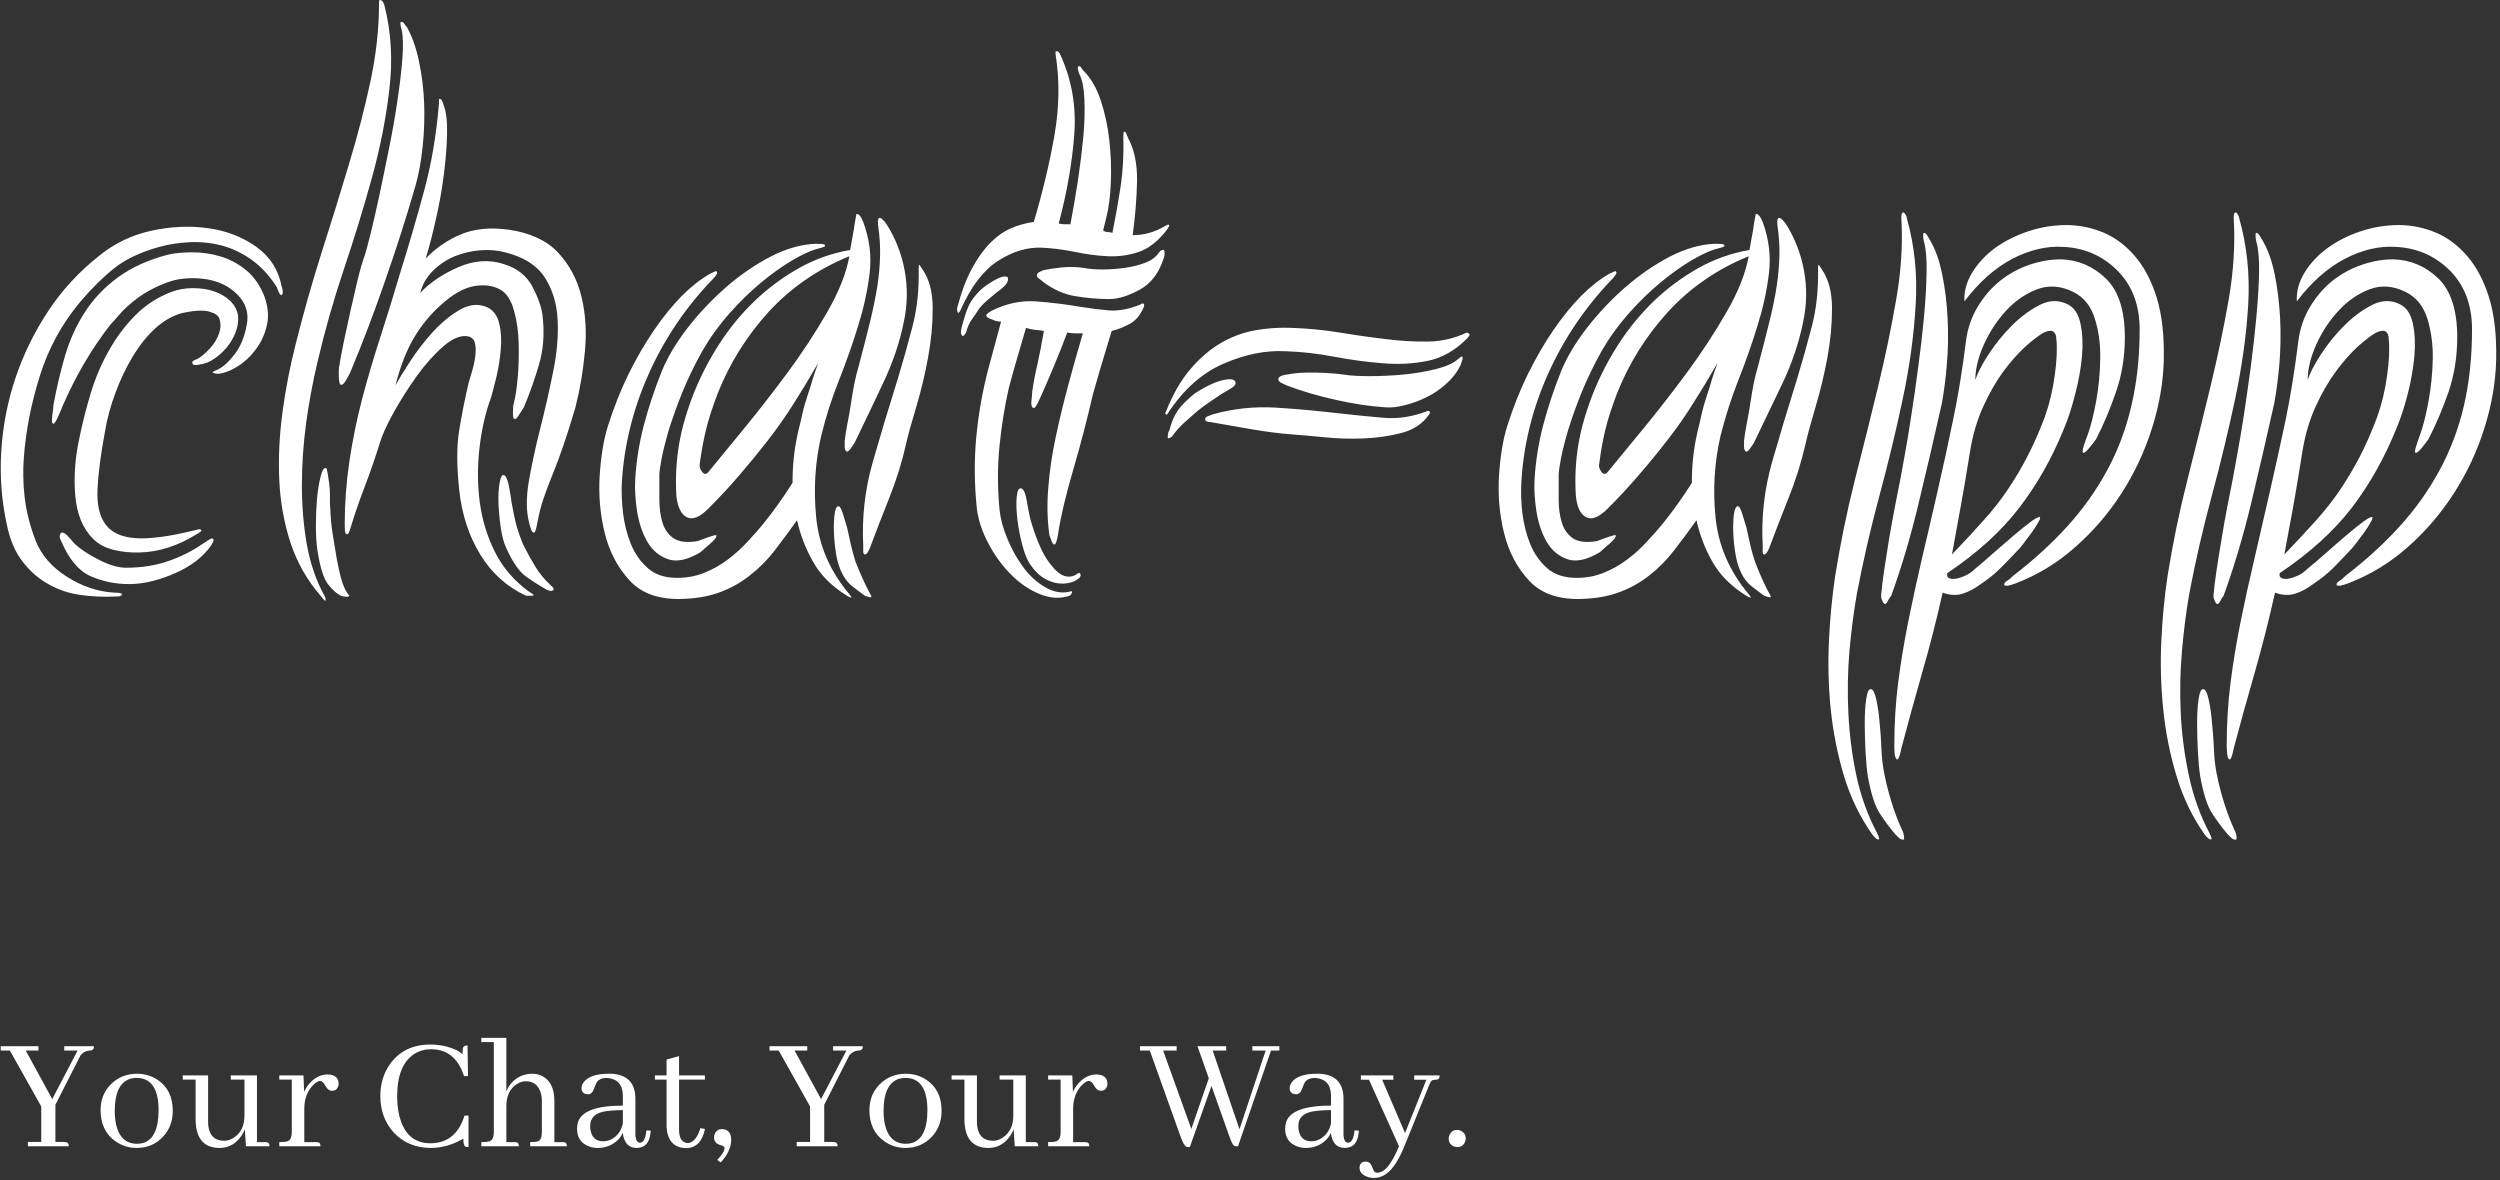 <svg xmlns="http://www.w3.org/2000/svg" version="1.1" xmlns:xlink="http://www.w3.org/1999/xlink" xmlns:svgjs="http://svgjs.dev/svgjs" width="2000" height="944" viewBox="0 0 2000 944"><rect x="0" y="0" width="2000" height="944" fill="#333333" stroke="none"/><g transform="matrix(1,0,0,1,-1.212,-0.817)"><svg viewBox="0 0 396 187" data-background-color="#ffffff" preserveAspectRatio="xMidYMid meet" height="944" width="2000" xmlns="http://www.w3.org/2000/svg" xmlns:xlink="http://www.w3.org/1999/xlink"><g id="tight-bounds" transform="matrix(1,0,0,1,0.24,0.162)"><svg viewBox="0 0 395.52 186.676" height="186.676" width="395.52"><g><svg viewBox="0 0 395.52 186.676" height="186.676" width="395.52"><g><svg viewBox="0 0 395.52 186.676" height="186.676" width="395.52"><g id="textblocktransform"><svg viewBox="0 0 395.52 186.676" height="186.676" width="395.52" id="textblock"><g><svg viewBox="0 0 395.52 133.067" height="133.067" width="395.52"><g transform="matrix(1,0,0,1,0,0)"><svg width="395.52" viewBox="0.715 -38.25 160.219 53.91" height="133.067" data-palette-color="#fffefe"><g class="wordmark-text-0" data-fill-palette-color="primary" id="text-0"><path d="M7.4-10.5L7.4-10.5Q7.6-11.75 8.08-13.03 8.55-14.3 9.2-15.38 9.85-16.45 10.65-17.18 11.45-17.9 12.35-18.15L12.35-18.15Q13.5-18.4 14.08-18.25 14.65-18.1 14.75-17.8L14.75-17.8Q14.9-17.35 14.75-16.9 14.6-16.45 14.33-16.1 14.05-15.75 13.73-15.48 13.4-15.2 13.2-15.15L13.2-15.15Q12.95-15.05 13.03-14.9 13.1-14.75 13.5-14.85L13.5-14.85Q13.95-14.9 14.4-15.2 14.85-15.5 15.23-15.95 15.6-16.4 15.8-16.93 16-17.45 15.95-18L15.95-18Q15.85-18.55 15.43-18.95 15-19.35 14.4-19.55 13.8-19.75 13.05-19.75 12.3-19.75 11.65-19.5L11.65-19.5Q10.35-19 9.38-18.03 8.4-17.05 7.68-15.78 6.95-14.5 6.5-13.03 6.05-11.55 5.75-10.05L5.75-10.05Q5.35-8.2 5.5-6.43 5.65-4.65 6.65-3.65L6.65-3.65Q7.15-3.15 7.95-2.95 8.75-2.75 9.65-2.78 10.55-2.8 11.48-3.1 12.4-3.4 13.2-3.9L13.2-3.9Q13.4-4 13.53-4.1 13.65-4.2 13.55-4.25L13.55-4.25Q13.5-4.3 13.15-4.2L13.15-4.2Q10.7-3.6 9.35-3.7 8-3.8 7.43-4.6 6.85-5.4 6.93-6.88 7-8.35 7.4-10.5ZM8-0.2L8-0.2Q6.4-0.3 4.95-1.23 3.5-2.15 2.95-3.55L2.95-3.55Q2.4-5 2.25-6.33 2.1-7.65 2.2-8.9L2.2-8.9Q2.4-11.5 3.23-14.13 4.05-16.75 5.8-18.85L5.8-18.85Q6.9-20.15 8-21.03 9.1-21.9 10.9-22.4L10.9-22.4Q11.8-22.65 12.85-22.7 13.9-22.75 14.93-22.48 15.95-22.2 16.85-21.55 17.75-20.9 18.45-19.8L18.45-19.8Q18.6-19.3 18.75-19.3L18.75-19.3Q18.9-19.45 18.75-19.85L18.75-19.85Q18.45-21.45 17.13-22.4 15.8-23.35 14.03-23.6 12.25-23.85 10.35-23.43 8.45-23 7-21.8L7-21.8Q5.05-20.25 3.73-18.23 2.4-16.2 1.65-13.95 0.9-11.7 0.75-9.3 0.6-6.9 1.1-4.6L1.1-4.6Q1.4-3.1 2.13-2.18 2.85-1.25 3.8-0.73 4.75-0.2 5.85-0.05 6.95 0.1 8.05 0.05L8.05 0.05Q8.35 0.05 8.43 0 8.5-0.05 8.5-0.1L8.5-0.1Q8.5-0.2 8-0.2ZM4.1-12.25L4.1-12.25Q4.1-12.2 4.08-12 4.05-11.8 4.03-11.6 4-11.4 4-11.23 4-11.05 4.1-11.05L4.1-11.05Q4.2-11.05 4.42-11.55 4.65-12.05 4.65-12.1L4.65-12.1Q5.95-15.1 7.75-17.4L7.75-17.4Q7.9-17.55 8.35-18.07 8.8-18.6 9.55-19.15 10.3-19.7 11.35-20.1 12.4-20.5 13.7-20.35L13.7-20.35Q15.05-20.2 15.9-19.35 16.75-18.5 16.5-17.35L16.5-17.35Q16.3-16.25 15.73-15.5 15.15-14.75 14.6-14.5L14.6-14.5Q14.2-14.35 14.38-14.3 14.55-14.25 14.65-14.25L14.65-14.25Q15.25-14.3 15.93-14.73 16.6-15.15 17.1-15.83 17.6-16.5 17.8-17.35 18-18.2 17.65-19.2L17.65-19.2Q17.25-20.25 16.5-20.88 15.75-21.5 14.85-21.78 13.95-22.05 13.03-22.05 12.1-22.05 11.45-21.9L11.45-21.9Q9.55-21.4 8.25-20.45 6.95-19.5 6.13-18.23 5.3-16.95 4.85-15.43 4.4-13.9 4.1-12.25ZM14.2-3.2L14.2-3.2Q14.4-3.5 14.38-3.6 14.35-3.7 14.25-3.68 14.15-3.65 13.98-3.53 13.8-3.4 13.7-3.35L13.7-3.35Q12.7-2.65 11.48-2.23 10.25-1.8 8.75-1.8L8.75-1.8Q8-1.8 6.98-2.33 5.95-2.85 5.4-3.4L5.4-3.4Q5.2-3.65 4.98-3.88 4.75-4.1 4.6-4.05L4.6-4.05Q4.4-3.85 4.6-3.5L4.6-3.5Q5.35-1.75 6.5-1.25 7.65-0.75 8.95-0.75L8.95-0.75Q9.7-0.75 10.48-0.95 11.25-1.15 11.98-1.48 12.7-1.8 13.28-2.25 13.85-2.7 14.2-3.2ZM27.35-26.35L27.35-26.35Q26.5-23.4 25.42-20.3 24.35-17.2 23.2-14.45L23.2-14.45Q23.15-14.3 22.92-13.9 22.7-13.5 22.55-13.55L22.55-13.55Q22.45-13.55 22.42-14.03 22.4-14.5 22.45-14.75L22.45-14.75Q22.55-15.4 22.75-16.35 22.95-17.3 23.17-18.3 23.4-19.3 23.62-20.25 23.85-21.2 24.1-21.9L24.1-21.9Q24.2-22.2 24.45-23.2 24.7-24.2 25-25.6 25.3-27 25.62-28.6 25.95-30.2 26.17-31.7 26.4-33.2 26.5-34.45 26.6-35.7 26.45-36.35L26.45-36.35Q26.3-36.85 26.45-36.85L26.45-36.85Q26.55-36.85 26.62-36.73 26.7-36.6 26.8-36.5L26.8-36.5Q27.3-35.6 27.57-34.3 27.85-33 27.9-31.6 27.95-30.2 27.8-28.8 27.65-27.4 27.35-26.35ZM25.35-37.9L25.35-37.9Q26-35.35 25.67-32.55 25.35-29.75 24.55-26.85 23.75-23.95 22.75-20.98 21.75-18 21.05-15L21.05-15Q20.6-13.1 20.32-11.08 20.05-9.05 20.05-7.08 20.05-5.1 20.37-3.28 20.7-1.45 21.5 0L21.5 0Q21.6 0.2 21.57 0.3 21.55 0.4 21.25 0L21.25 0Q19.95-1.5 19.32-3.4 18.7-5.3 18.6-7.4 18.5-9.5 18.8-11.75 19.1-14 19.65-16.15L19.65-16.15Q20.4-19.15 21.32-22.05 22.25-24.95 23.07-27.7 23.9-30.45 24.45-33.02 25-35.6 25-38L25-38Q25-38.25 25.05-38.25L25.05-38.25Q25.25-38.25 25.35-37.9ZM34.45 0L34.45 0Q32.6-0.85 31.5-2.65 30.4-4.45 30.15-6.8L30.15-6.8Q29.9-9.1 30.15-10.63 30.4-12.15 30.75-13.65L30.75-13.65Q30.8-13.85 30.95-14.33 31.1-14.8 31.17-15.3 31.25-15.8 31.17-16.18 31.1-16.55 30.75-16.65L30.75-16.65Q30.05-16.8 29.15-16.03 28.25-15.25 27.42-14.1 26.6-12.95 25.92-11.73 25.25-10.5 25.05-9.8L25.05-9.8Q24.6-8.35 24.1-7.05 23.6-5.75 23.2-4.45L23.2-4.45Q23.05-3.9 22.95-3.95L22.95-3.95Q22.85-3.95 22.82-4.15 22.8-4.35 22.8-4.6L22.8-4.6Q22.8-6.6 23.1-8.63 23.4-10.65 23.92-12.65 24.45-14.65 25.1-16.65 25.75-18.65 26.35-20.7L26.35-20.7Q27.15-23.25 27.87-25.9 28.6-28.55 28.85-31.6L28.85-31.6Q28.85-31.85 28.85-31.88 28.85-31.9 28.9-31.9L28.9-31.9Q29.05-31.9 29.15-31.5L29.15-31.5Q29.4-30.85 29.37-29.68 29.35-28.5 29.17-27.1 29-25.7 28.67-24.25 28.35-22.8 28-21.65L28-21.65Q28.95-22.65 30.25-23.2 31.55-23.75 33.35-23.5L33.35-23.5Q35.4-23.2 36.5-22.03 37.6-20.85 38-19.2 38.4-17.55 38.22-15.68 38.05-13.8 37.6-12.05L37.6-12.05Q37.2-10.7 36.85-9.68 36.5-8.65 36.15-7.8 35.8-6.95 35.55-6.2 35.3-5.45 35.15-4.6L35.15-4.6Q35.05-4.05 34.95-4.05L34.95-4.05Q34.85-4.05 34.77-4.25 34.7-4.45 34.65-4.65L34.65-4.65Q34.35-5.75 34.62-7.35 34.9-8.95 35.35-10.73 35.8-12.5 36.17-14.33 36.55-16.15 36.47-17.7 36.4-19.25 35.65-20.43 34.9-21.6 33.1-22.05L33.1-22.05Q32.35-22.25 31.47-22.18 30.6-22.1 29.82-21.78 29.05-21.45 28.45-20.85 27.85-20.25 27.65-19.45L27.65-19.45Q28.6-20.45 30.1-21.1 31.6-21.75 33-21.3L33-21.3Q34.3-20.9 34.85-19.85 35.4-18.8 35.5-18L35.5-18Q35.7-16.25 35.27-14.83 34.85-13.4 34.3-12.1L34.3-12.1Q34.2-11.95 34-11.63 33.8-11.3 33.7-11.35L33.7-11.35Q33.6-11.35 33.6-11.75 33.6-12.15 33.65-12.35L33.65-12.35Q33.8-12.85 33.9-13.93 34-15 33.97-16.15 33.95-17.3 33.67-18.3 33.4-19.3 32.8-19.65L32.8-19.65Q32.1-20.05 31.1-19.88 30.1-19.7 28.95-18.65L28.95-18.65Q27.95-17.75 27.25-16.57 26.55-15.4 26.05-13.5L26.05-13.5Q26.35-14.05 27-15.05 27.65-16.05 28.47-16.95 29.3-17.85 30.22-18.38 31.15-18.9 32-18.5L32-18.5Q32.55-18.2 32.72-17.48 32.9-16.75 32.82-15.85 32.75-14.95 32.55-14.1 32.35-13.25 32.2-12.75L32.2-12.75Q31.65-11.25 31.45-9.47 31.25-7.7 31.47-6 31.7-4.3 32.45-2.8 33.2-1.3 34.65-0.25L34.65-0.25Q35.1 0 34.82 0 34.55 0 34.45 0ZM35.75-0.4L35.75-0.4Q35.05-0.8 34.42-1.25 33.8-1.7 33.2-3L33.2-3Q32.95-3.5 32.82-4.35 32.7-5.2 32.67-5.98 32.65-6.75 32.75-7.28 32.85-7.8 33-7.75L33-7.75Q33.1-7.75 33.2-7.53 33.3-7.3 33.35-7 33.4-6.7 33.45-6.43 33.5-6.15 33.5-6.05L33.5-6.05Q33.7-4.95 33.85-4.42 34-3.9 34.25-3.3L34.25-3.3Q34.65-2.5 35.05-1.85 35.45-1.2 36.05-0.65L36.05-0.65Q36.3-0.45 36.17-0.35 36.05-0.25 35.75-0.4ZM23.1 0L23.1 0Q23.15 0 23.02 0.05 22.9 0.1 22.55 0L22.55 0Q22.15-0.2 21.72-0.75 21.3-1.3 21.05-2.9L21.05-2.9Q20.95-3.55 20.95-4.48 20.95-5.4 21.02-6.23 21.1-7.05 21.25-7.65 21.4-8.25 21.6-8.2L21.6-8.2Q21.65-8.2 21.7-7.9 21.75-7.6 21.8-7.23 21.85-6.85 21.85-6.48 21.85-6.1 21.85-5.95L21.85-5.95Q21.9-4.85 21.97-4.33 22.05-3.8 22.2-2.9L22.2-2.9Q22.35-1.95 22.55-1.18 22.75-0.4 23.1 0ZM58.7-17.6L58.7-17.6Q58.3-15.6 57.34-13.6 56.4-11.6 55.55-9.85L55.55-9.85Q55.5-9.75 55.32-9.5 55.15-9.25 55.05-9.25L55.05-9.25Q54.9-9.3 54.9-9.58 54.9-9.85 54.9-9.95L54.9-9.95Q54.95-10.4 55.07-11.03 55.2-11.65 55.3-12.33 55.4-13 55.52-13.63 55.65-14.25 55.8-14.75L55.8-14.75Q56.25-16.45 56.55-17.68 56.84-18.9 57-19.9 57.15-20.9 57.17-21.8 57.2-22.7 57.05-23.75L57.05-23.75Q57-24.15 57.09-24.25L57.09-24.25Q57.2-24.3 57.34-24.15 57.5-24 57.59-23.85L57.59-23.85Q58.45-22.5 58.75-20.88 59.05-19.25 58.7-17.6ZM59.7-21.25L59.9-20.95Q60.55-20 60.55-18.45 60.55-16.9 60.25-15.28 59.95-13.65 59.5-12.15 59.05-10.65 58.84-9.75L58.84-9.75Q58.45-8 57.75-6.25 57.05-4.5 56.55-3.15L56.55-3.15Q56.5-3 56.4-2.83 56.3-2.65 56.2-2.65L56.2-2.65Q56.09-2.65 56.09-2.85 56.09-3.05 56.09-3.2L56.09-3.2Q55.95-5.95 56.7-8.58 57.45-11.2 58.3-13.9L58.3-13.9Q58.8-15.55 59.25-17.28 59.7-19 59.65-21.05L59.65-21.05Q59.65-21.25 59.7-21.25L59.7-21.25ZM55.2-21.8L55.2-21.8Q52.15-20.55 50.02-18.23 47.9-15.9 46.75-13L46.75-13Q46.25-11.7 46-10.68 45.75-9.65 45.59-8.45L45.59-8.45Q45.55-8.2 45.75-7.95 45.95-7.7 46.15-7.95L46.15-7.95Q47.05-9.05 48.45-10.75 49.84-12.45 51.25-14.35 52.65-16.25 53.77-18.2 54.9-20.15 55.2-21.8ZM51.84-4.85L51.84-4.85Q51.09-3.8 50.4-2.9 49.7-2 48.84-1.33 48-0.65 46.95-0.25 45.9 0.15 44.55 0.2L44.55 0.2Q42.3 0.3 41.12-0.95 39.95-2.2 39.5-4 39.05-5.8 39.17-7.73 39.3-9.65 39.7-10.9L39.7-10.9Q40.25-12.65 41.02-14.23 41.8-15.8 42.67-17.07 43.55-18.35 44.47-19.28 45.4-20.2 46.3-20.7L46.3-20.7Q46.34-20.7 46.52-20.8 46.7-20.9 46.7-20.75L46.7-20.75Q46.75-20.75 46.65-20.6 46.55-20.45 46.45-20.35L46.45-20.35Q43.84-17.65 42.32-14.25 40.8-10.85 40.59-7.25L40.59-7.25Q40.55-6.35 40.67-5.3 40.8-4.25 41.17-3.33 41.55-2.4 42.25-1.78 42.95-1.15 44.15-1.15L44.15-1.15Q45.09-1.15 45.9-1.48 46.7-1.8 47.4-2.33 48.09-2.85 48.67-3.48 49.25-4.1 49.7-4.65L49.7-4.65Q50.7-5.9 51.55-7.25L51.55-7.25Q51.55-8.25 51.67-9.2 51.8-10.15 52.05-11.1L52.05-11.1Q52.2-11.8 52.32-12.23 52.45-12.65 52.57-13.03 52.7-13.4 52.82-13.83 52.95-14.25 53.2-14.95L53.2-14.95Q52.4-13.55 51.62-12.33 50.84-11.1 49.97-9.98 49.09-8.85 48.17-7.78 47.25-6.7 46.15-5.6L46.15-5.6Q45.3-4.75 44.75-5.05 44.2-5.35 44.09-6.45L44.09-6.45Q44-8.15 44.27-9.75 44.55-11.35 45.25-13.1L45.25-13.1Q45.9-14.7 46.87-16.2 47.84-17.7 49.12-18.93 50.4-20.15 51.95-21.03 53.5-21.9 55.25-22.2L55.25-22.2Q55.34-22.75 55.42-23.15 55.5-23.55 55.55-23.95L55.55-23.95Q55.65-24.5 55.65-24.5L55.65-24.5Q55.75-24.55 55.87-24.4 56-24.25 56.09-24L56.09-24Q56.7-22.35 56.5-20.7 56.3-19.05 55.77-17.35 55.25-15.65 54.55-13.88 53.84-12.1 53.4-10.3L53.4-10.3Q52.8-7.75 53.07-5.03 53.34-2.3 55.2-0.1L55.2-0.1Q55.34 0.1 55.34 0.1L55.34 0.1Q55.3 0.15 55.05 0L55.05 0Q53.59-0.9 52.87-2.18 52.15-3.45 51.84-4.85ZM53.59-22.55L53.59-22.55Q53.7-22.45 53.57-22.4 53.45-22.35 53.05-22.25L53.05-22.25Q52.4-22.05 51.47-21.5 50.55-20.95 49.52-20.1 48.5-19.25 47.5-18.13 46.5-17 45.75-15.7L45.75-15.7Q45-14.35 44.47-13.05 43.95-11.75 43.62-10.68 43.3-9.6 43.15-8.83 43-8.05 43-7.75L43-7.75Q43-7 43-6.18 43-5.35 43.2-4.7 43.4-4.05 43.9-3.7 44.4-3.35 45.4-3.5L45.4-3.5Q45.45-3.5 45.65-3.58 45.84-3.65 46.05-3.73 46.25-3.8 46.42-3.85 46.59-3.9 46.65-3.9L46.65-3.9Q46.7-3.8 46.57-3.65 46.45-3.5 46.25-3.33 46.05-3.15 45.87-3 45.7-2.85 45.65-2.8L45.65-2.8Q44.4-2.05 43.55-2.35 42.7-2.65 42.22-3.48 41.75-4.3 41.57-5.43 41.4-6.55 41.45-7.45L41.45-7.45Q41.55-9.2 42-10.93 42.45-12.65 43.15-14.4L43.15-14.4Q43.7-15.75 44.8-17.18 45.9-18.6 47.27-19.8 48.65-21 50.15-21.78 51.65-22.55 53.05-22.6L53.05-22.6Q53.55-22.6 53.59-22.55ZM56.55-0.1L56.55-0.1Q56.65 0.05 56.59 0.1L56.59 0.1Q56.45 0.1 56.2 0L56.2 0Q56.05-0.1 55.4-0.6 54.75-1.1 54.45-2.2L54.45-2.2Q54.34-2.6 54.27-3.23 54.2-3.85 54.2-4.4 54.2-4.95 54.27-5.35 54.34-5.75 54.5-5.75L54.5-5.75Q54.65-5.75 54.82-5.15 55-4.55 55.05-4.4L55.05-4.4Q55.2-3.7 55.32-3.18 55.45-2.65 55.59-2.2L55.59-2.2Q55.8-1.65 56.12-0.95 56.45-0.25 56.55-0.1ZM75.39-22.2L75.39-22.2Q75.44-22.15 75.44-21.98 75.44-21.8 75.39-21.7L75.39-21.7Q74.94-20.25 73.84-19.65 72.74-19.05 71.89-19.05L71.89-19.05Q70.84-19.05 69.74-19.23 68.64-19.4 67.64-20.15L67.64-20.15Q67.54-20.25 67.39-20.35 67.24-20.45 67.24-20.55L67.24-20.55Q67.24-20.7 67.39-20.78 67.54-20.85 67.64-20.9L67.64-20.9Q68.09-21 68.82-21.08 69.54-21.15 70.24-21.05L70.24-21.05Q70.74-20.95 71.44-20.95 72.14-20.95 72.87-21.05 73.59-21.15 74.19-21.38 74.79-21.6 75.09-22.05L75.09-22.05Q75.24-22.25 75.39-22.2ZM75.74-23.75L75.74-23.75 75.59-23.5Q74.74-22.4 73.79-22.08 72.84-21.75 71.79-21.8 70.74-21.85 69.67-22.08 68.59-22.3 67.54-22.35L67.54-22.35Q66.14-22.4 64.74-21.5 63.34-20.6 62.34-18.35L62.34-18.35Q62.19-18.05 62.14-18.23 62.09-18.4 62.14-18.55L62.14-18.55Q62.54-20.05 63.09-21.05 63.64-22.05 64.27-22.68 64.89-23.3 65.59-23.6 66.29-23.9 67.04-24L67.04-24Q67.89-26.85 68.37-29.58 68.84-32.3 68.44-34.75L68.44-34.75Q68.44-34.95 68.44-34.95L68.44-34.95Q68.54-35 68.64-34.9 68.74-34.8 68.74-34.75L68.74-34.75Q69.84-32.35 69.64-29.63 69.44-26.9 68.64-23.9L68.64-23.9Q68.89-23.85 69.04-23.85 69.19-23.85 69.39-23.85L69.39-23.85Q69.64-25.15 69.87-26.63 70.09-28.1 70.22-29.45 70.34-30.8 70.29-31.9 70.24-33 69.94-33.55L69.94-33.55Q69.79-34 69.94-34L69.94-34Q70.04-34 70.09-33.9 70.14-33.8 70.24-33.7L70.24-33.7Q70.94-33 71.34-31.8 71.74-30.6 71.89-29.25 72.04-27.9 71.99-26.58 71.94-25.25 71.69-24.25L71.69-24.25 71.49-23.45Q71.64-23.35 71.79-23.35 71.94-23.35 72.09-23.3L72.09-23.3Q72.39-24.8 72.62-26.3 72.84-27.8 72.79-29.45L72.79-29.45Q72.79-29.8 72.84-29.8L72.84-29.8Q72.94-29.8 72.99-29.65 73.04-29.5 73.09-29.4L73.09-29.4Q73.69-28.3 73.67-26.65 73.64-25 73.39-23.15L73.39-23.15Q74.49-23.15 75.49-23.75L75.49-23.75Q75.74-23.9 75.74-23.75ZM65.39-20.35L65.39-20.35Q65.39-20.1 65.12-19.85 64.84-19.6 64.69-19.5L64.69-19.5Q64.44-19.3 64.12-19.03 63.79-18.75 63.54-18.45L63.54-18.45Q63.29-18.05 63.07-17.75 62.84-17.45 62.69-16.9L62.69-16.9Q62.64-16.8 62.57-16.73 62.49-16.65 62.44-16.7L62.44-16.7Q62.29-16.85 62.44-17.35L62.44-17.35Q62.64-18.1 62.84-18.57 63.04-19.05 63.59-19.6L63.59-19.6Q63.79-19.8 64.09-20 64.39-20.2 64.69-20.35 64.99-20.5 65.19-20.5 65.39-20.5 65.39-20.35ZM69.29-0.25L69.29-0.25Q69.54-0.35 69.49-0.2 69.44-0.05 69.34 0L69.34 0Q68.44 0.3 67.44-0.1 66.44-0.5 65.59-1.35 64.74-2.2 64.14-3.33 63.54-4.45 63.39-5.55L63.39-5.55Q63.14-7.9 63.34-10.1 63.54-12.3 64.09-14.45L64.09-14.45 64.94-17.6Q64.64-17.6 64.34-17.75L64.34-17.75Q63.99-17.85 63.99-18L63.99-18Q63.99-18.1 64.34-18.3L64.34-18.3Q65.74-19 67.17-18.9 68.59-18.8 70.04-18.55L70.04-18.55Q70.94-18.4 71.87-18.32 72.79-18.25 73.89-18.7L73.89-18.7Q73.99-18.8 74.09-18.75L74.09-18.75Q74.19-18.65 74.04-18.4L74.04-18.4Q73.74-17.75 73.19-17.45 72.64-17.15 72.04-17L72.04-17Q71.64-15.7 71.34-14.68 71.04-13.65 70.84-12.95L70.84-12.95Q70.29-10.55 69.57-8.08 68.84-5.6 68.59-3.9L68.59-3.9Q68.49-3.35 68.39-3.3L68.39-3.3Q68.29-3.25 68.19-3.5 68.09-3.75 68.04-3.9L68.04-3.9Q67.84-5.35 67.97-6.93 68.09-8.5 68.44-10.15 68.79-11.8 69.24-13.48 69.69-15.15 70.19-16.85L70.19-16.85Q69.94-16.85 69.69-16.85 69.44-16.85 69.19-16.9L69.19-16.9Q68.79-15.85 68.37-14.83 67.94-13.8 67.54-12.9L67.54-12.9Q67.49-12.8 67.32-12.43 67.14-12.05 67.04-12.05L67.04-12.05Q66.84-12.1 66.89-12.53 66.94-12.95 66.94-13.1L66.94-13.1Q67.04-13.85 67.27-14.85 67.49-15.85 67.69-17L67.69-17Q67.44-17.05 67.14-17.07 66.84-17.1 66.54-17.2L66.54-17.2Q66.24-16.2 65.97-15.25 65.69-14.3 65.44-13.35L65.44-13.35Q65.04-11.6 64.84-9.63 64.64-7.65 64.84-5.55L64.84-5.55Q64.94-4.6 65.37-3.6 65.79-2.6 66.39-1.8 66.99-1 67.77-0.55 68.54-0.1 69.29-0.25ZM69.74-1.35L69.74-1.35Q69.99-1.55 70.04-1.38 70.09-1.2 69.84-1.05L69.84-1.05Q69.64-0.9 69.32-0.83 68.99-0.75 68.59-0.8 68.19-0.85 67.74-1.1 67.29-1.35 66.89-1.9L66.89-1.9Q66.54-2.35 66.32-3.2 66.09-4.05 65.99-4.88 65.89-5.7 65.94-6.3 65.99-6.9 66.19-6.9L66.19-6.9Q66.44-6.9 66.57-6.2 66.69-5.5 66.79-5.05L66.79-5.05Q66.99-4.25 67.34-3.4 67.69-2.55 68.09-2.05L68.09-2.05Q68.59-1.4 68.99-1.28 69.39-1.15 69.74-1.35ZM89.59-12.1L89.59-12.1Q88.09-12.2 86.42-12.58 84.74-12.95 83.29-13.5L83.29-13.5Q83.19-13.55 82.97-13.65 82.74-13.75 82.74-13.9L82.74-13.9Q82.74-14.05 82.97-14.13 83.19-14.2 83.29-14.2L83.29-14.2Q83.99-14.35 85.12-14.33 86.24-14.3 86.94-14.2L86.94-14.2Q87.54-14.1 88.59-14.1 89.64-14.1 90.74-14.2 91.84-14.3 92.84-14.55 93.84-14.8 94.29-15.2L94.29-15.2Q94.49-15.4 94.54-15.35 94.59-15.3 94.57-15.2 94.54-15.1 94.49-14.95 94.44-14.8 94.44-14.8L94.44-14.8Q94.09-14.1 93.49-13.58 92.89-13.05 92.22-12.73 91.54-12.4 90.84-12.23 90.14-12.05 89.59-12.1ZM83.74-10.35L83.74-10.35Q82.39-10.45 80.97-10.7 79.54-10.95 78.39-11.15L78.39-11.15Q78.04-11.15 78.04-11.35L78.04-11.35Q78.04-11.45 78.22-11.53 78.39-11.6 78.54-11.65L78.54-11.65Q80.49-12.2 82.57-12.08 84.64-11.95 86.74-11.7L86.74-11.7Q88.09-11.55 89.47-11.43 90.84-11.3 92.29-11.85L92.29-11.85Q92.44-11.9 92.47-11.8 92.49-11.7 92.39-11.6L92.39-11.6Q91.79-10.75 90.64-10.45 89.49-10.15 88.19-10.1 86.89-10.05 85.67-10.18 84.44-10.3 83.74-10.35ZM75.64-11.7L75.64-11.7Q75.59-11.6 75.52-11.65 75.44-11.7 75.54-11.85L75.54-11.85Q76.19-13.5 77.12-14.58 78.04-15.65 79.09-16.25 80.14-16.85 81.29-17.05 82.44-17.25 83.59-17.2L83.59-17.2Q85.14-17.15 86.67-16.9 88.19-16.65 89.62-16.48 91.04-16.3 92.37-16.32 93.69-16.35 94.84-16.9L94.84-16.9Q94.89-16.9 94.99-16.82 95.09-16.75 94.84-16.5L94.84-16.5Q93.69-15.35 92.32-15.08 90.94-14.8 89.42-14.93 87.89-15.05 86.32-15.35 84.74-15.65 83.19-15.7L83.19-15.7Q81.29-15.8 79.22-14.9 77.14-14 75.64-11.7ZM77.59-11.9L77.59-11.9Q77.19-11.55 76.74-11.15 76.29-10.75 75.89-10.2L75.89-10.2Q75.64-10.05 75.64-10.15L75.64-10.15Q75.64-10.45 75.69-10.5L75.69-10.5Q75.69-10.55 75.74-10.6L75.74-10.6Q75.94-11.4 76.29-11.9 76.64-12.4 77.39-13L77.39-13Q77.69-13.2 78.12-13.43 78.54-13.65 78.94-13.78 79.34-13.9 79.64-13.9 79.94-13.9 79.99-13.7L79.99-13.7Q80.04-13.5 79.64-13.28 79.24-13.05 79.09-12.95L79.09-12.95Q78.24-12.4 77.59-11.9ZM116.44-17.6L116.44-17.6Q116.04-15.6 115.09-13.6 114.14-11.6 113.29-9.85L113.29-9.85Q113.24-9.75 113.06-9.5 112.89-9.25 112.79-9.25L112.79-9.25Q112.64-9.3 112.64-9.58 112.64-9.85 112.64-9.95L112.64-9.95Q112.69-10.4 112.81-11.03 112.94-11.65 113.04-12.33 113.14-13 113.26-13.63 113.39-14.25 113.54-14.75L113.54-14.75Q113.99-16.45 114.29-17.68 114.59-18.9 114.74-19.9 114.89-20.9 114.91-21.8 114.94-22.7 114.79-23.75L114.79-23.75Q114.74-24.15 114.84-24.25L114.84-24.25Q114.94-24.3 115.09-24.15 115.24-24 115.34-23.85L115.34-23.85Q116.19-22.5 116.49-20.88 116.79-19.25 116.44-17.6ZM117.44-21.25L117.64-20.95Q118.29-20 118.29-18.45 118.29-16.9 117.99-15.28 117.69-13.65 117.24-12.15 116.79-10.65 116.59-9.75L116.59-9.75Q116.19-8 115.49-6.25 114.79-4.5 114.29-3.15L114.29-3.15Q114.24-3 114.14-2.83 114.04-2.65 113.94-2.65L113.94-2.65Q113.84-2.65 113.84-2.85 113.84-3.05 113.84-3.2L113.84-3.2Q113.69-5.95 114.44-8.58 115.19-11.2 116.04-13.9L116.04-13.9Q116.54-15.55 116.99-17.28 117.44-19 117.39-21.05L117.39-21.05Q117.39-21.25 117.44-21.25L117.44-21.25ZM112.94-21.8L112.94-21.8Q109.89-20.55 107.76-18.23 105.64-15.9 104.49-13L104.49-13Q103.99-11.7 103.74-10.68 103.49-9.65 103.34-8.45L103.34-8.45Q103.29-8.2 103.49-7.95 103.69-7.7 103.89-7.95L103.89-7.95Q104.79-9.05 106.19-10.75 107.59-12.45 108.99-14.35 110.39-16.25 111.51-18.2 112.64-20.15 112.94-21.8ZM109.59-4.85L109.59-4.85Q108.84-3.8 108.14-2.9 107.44-2 106.59-1.33 105.74-0.65 104.69-0.25 103.64 0.15 102.29 0.2L102.29 0.2Q100.04 0.3 98.86-0.95 97.69-2.2 97.24-4 96.79-5.8 96.91-7.73 97.04-9.65 97.44-10.9L97.44-10.9Q97.99-12.65 98.76-14.23 99.54-15.8 100.41-17.07 101.29-18.35 102.21-19.28 103.14-20.2 104.04-20.7L104.04-20.7Q104.09-20.7 104.26-20.8 104.44-20.9 104.44-20.75L104.44-20.75Q104.49-20.75 104.39-20.6 104.29-20.45 104.19-20.35L104.19-20.35Q101.59-17.65 100.06-14.25 98.54-10.85 98.34-7.25L98.34-7.25Q98.29-6.35 98.41-5.3 98.54-4.25 98.91-3.33 99.29-2.4 99.99-1.78 100.69-1.15 101.89-1.15L101.89-1.15Q102.84-1.15 103.64-1.48 104.44-1.8 105.14-2.33 105.84-2.85 106.41-3.48 106.99-4.1 107.44-4.65L107.44-4.65Q108.44-5.9 109.29-7.25L109.29-7.25Q109.29-8.25 109.41-9.2 109.54-10.15 109.79-11.1L109.79-11.1Q109.94-11.8 110.06-12.23 110.19-12.65 110.31-13.03 110.44-13.4 110.56-13.83 110.69-14.25 110.94-14.95L110.94-14.95Q110.14-13.55 109.36-12.33 108.59-11.1 107.71-9.98 106.84-8.85 105.91-7.78 104.99-6.7 103.89-5.6L103.89-5.6Q103.04-4.75 102.49-5.05 101.94-5.35 101.84-6.45L101.84-6.45Q101.74-8.15 102.01-9.75 102.29-11.35 102.99-13.1L102.99-13.1Q103.64-14.7 104.61-16.2 105.59-17.7 106.86-18.93 108.14-20.15 109.69-21.03 111.24-21.9 112.99-22.2L112.99-22.2Q113.09-22.75 113.16-23.15 113.24-23.55 113.29-23.95L113.29-23.95Q113.39-24.5 113.39-24.5L113.39-24.5Q113.49-24.55 113.61-24.4 113.74-24.25 113.84-24L113.84-24Q114.44-22.35 114.24-20.7 114.04-19.05 113.51-17.35 112.99-15.65 112.29-13.88 111.59-12.1 111.14-10.3L111.14-10.3Q110.54-7.75 110.81-5.03 111.09-2.3 112.94-0.1L112.94-0.1Q113.09 0.1 113.09 0.1L113.09 0.1Q113.04 0.15 112.79 0L112.79 0Q111.34-0.9 110.61-2.18 109.89-3.45 109.59-4.85ZM111.34-22.55L111.34-22.55Q111.44-22.45 111.31-22.4 111.19-22.35 110.79-22.25L110.79-22.25Q110.14-22.05 109.21-21.5 108.29-20.95 107.26-20.1 106.24-19.25 105.24-18.13 104.24-17 103.49-15.7L103.49-15.7Q102.74-14.35 102.21-13.05 101.69-11.75 101.36-10.68 101.04-9.6 100.89-8.83 100.74-8.05 100.74-7.75L100.74-7.75Q100.74-7 100.74-6.18 100.74-5.35 100.94-4.7 101.14-4.05 101.64-3.7 102.14-3.35 103.14-3.5L103.14-3.5Q103.19-3.5 103.39-3.58 103.59-3.65 103.79-3.73 103.99-3.8 104.16-3.85 104.34-3.9 104.39-3.9L104.39-3.9Q104.44-3.8 104.31-3.65 104.19-3.5 103.99-3.33 103.79-3.15 103.61-3 103.44-2.85 103.39-2.8L103.39-2.8Q102.14-2.05 101.29-2.35 100.44-2.65 99.96-3.48 99.49-4.3 99.31-5.43 99.14-6.55 99.19-7.45L99.19-7.45Q99.29-9.2 99.74-10.93 100.19-12.65 100.89-14.4L100.89-14.4Q101.44-15.75 102.54-17.18 103.64-18.6 105.01-19.8 106.39-21 107.89-21.78 109.39-22.55 110.79-22.6L110.79-22.6Q111.29-22.6 111.34-22.55ZM114.29-0.1L114.29-0.1Q114.39 0.05 114.34 0.1L114.34 0.1Q114.19 0.1 113.94 0L113.94 0Q113.79-0.1 113.14-0.6 112.49-1.1 112.19-2.2L112.19-2.2Q112.09-2.6 112.01-3.23 111.94-3.85 111.94-4.4 111.94-4.95 112.01-5.35 112.09-5.75 112.24-5.75L112.24-5.75Q112.39-5.75 112.56-5.15 112.74-4.55 112.79-4.4L112.79-4.4Q112.94-3.7 113.06-3.18 113.19-2.65 113.34-2.2L113.34-2.2Q113.54-1.65 113.86-0.95 114.19-0.25 114.29-0.1ZM139.59-15.15L139.59-15.15Q139.54-13 138.84-10.78 138.14-8.55 136.89-6.6 135.64-4.65 133.91-3.13 132.19-1.6 130.09-0.8L130.09-0.8Q129.44-0.55 129.34-0.7L129.34-0.7Q129.34-0.85 129.51-0.95 129.69-1.05 129.94-1.3L129.94-1.3Q131.89-2.8 133.39-4.45 134.89-6.1 135.94-8.03 136.99-9.95 137.51-12.2 138.04-14.45 138.04-17.1L138.04-17.1Q138.04-19.45 136.61-20.88 135.19-22.3 133.14-22.4L133.14-22.4Q131.54-22.5 129.86-21.63 128.19-20.75 126.79-18.9L126.79-18.9Q126.74-19.85 127.29-20.75 127.84-21.65 128.76-22.33 129.69-23 130.89-23.4 132.09-23.8 133.34-23.8L133.34-23.8Q134.54-23.8 135.69-23.33 136.84-22.85 137.74-21.8 138.64-20.75 139.14-19.13 139.64-17.5 139.59-15.15ZM125.34-12.35L125.34-12.35Q124.64-9.2 123.86-5.98 123.09-2.75 122.09 0L122.09 0Q121.99 0.1 121.86 0.35 121.74 0.6 121.64 0.5L121.64 0.5Q121.59 0.5 121.49 0.25L121.49 0.25Q121.44 0.15 121.44 0L121.44 0Q121.49-0.65 121.64-1.65 121.79-2.65 121.96-3.7 122.14-4.75 122.34-5.78 122.54-6.8 122.69-7.55L122.69-7.55Q122.74-7.85 122.94-8.93 123.14-10 123.36-11.45 123.59-12.9 123.81-14.58 124.04-16.25 124.19-17.85 124.34-19.45 124.36-20.75 124.39-22.05 124.19-22.75L124.19-22.75Q124.14-22.95 124.14-23.13 124.14-23.3 124.19-23.3L124.19-23.3Q124.29-23.3 124.39-23.15 124.49-23 124.54-22.9L124.54-22.9Q125.09-22 125.36-20.65 125.64-19.3 125.71-17.8 125.79-16.3 125.66-14.85 125.54-13.4 125.34-12.35ZM127.14-9.2L127.14-9.2Q126.84-7.3 126.56-5.78 126.29-4.25 125.99-2.65L125.99-2.65Q127.14-3.85 128.01-4.83 128.89-5.8 129.56-6.8 130.24-7.8 130.81-8.9 131.39-10 131.94-11.45L131.94-11.45Q132.39-12.7 132.59-14.15 132.79-15.6 132.69-16.5L132.69-16.5Q132.69-16.8 132.51-16.95 132.34-17.1 131.89-16.9L131.89-16.9Q131.44-16.65 130.74-16.03 130.04-15.4 129.31-14.43 128.59-13.45 127.99-12.13 127.39-10.8 127.14-9.2ZM127.49-13.85L127.49-13.85Q127.69-14.5 128.34-15.5 128.99-16.5 129.84-17.35 130.69-18.2 131.64-18.68 132.59-19.15 133.44-18.7L133.44-18.7Q134.04-18.4 134.24-17.48 134.44-16.55 134.34-15.4 134.24-14.25 133.91-12.98 133.59-11.7 133.19-10.75L133.19-10.75Q132.04-7.9 130.31-5.65 128.59-3.4 125.69-1.45L125.69-1.45Q125.64-1.2 125.81-1.13 125.99-1.05 126.26-1.1 126.54-1.15 126.86-1.3 127.19-1.45 127.44-1.7L127.44-1.7Q127.99-2.15 128.66-2.75 129.34-3.35 129.99-3.9 130.64-4.45 131.09-4.78 131.54-5.1 131.64-5.05L131.64-5.05Q131.69-5 131.54-4.73 131.39-4.45 131.14-4.1 130.89-3.75 130.64-3.43 130.39-3.1 130.29-3L130.29-3Q129.64-2.3 129.11-1.78 128.59-1.25 127.84-0.75L127.84-0.75Q127.24-0.3 126.66-0.13 126.09 0.05 125.39-0.2L125.39-0.2Q124.84 2.3 124.06 5 123.29 7.7 122.74 9.8L122.74 9.8Q122.59 10.6 122.44 10.5L122.44 10.5Q122.34 10.4 122.31 10.15 122.29 9.9 122.29 9.6L122.29 9.6Q122.29 7.5 122.54 5.55 122.79 3.6 123.19 1.63 123.59-0.35 124.06-2.38 124.54-4.4 125.04-6.6L125.04-6.6Q125.59-9 126.06-11.28 126.54-13.55 126.89-16.35L126.89-16.35Q127.04-17.55 127.64-18.55 128.24-19.55 129.09-20.23 129.94-20.9 130.96-21.25 131.99-21.6 132.99-21.6L132.99-21.6Q134.64-21.55 135.86-20.38 137.09-19.2 137.09-16.6L137.09-16.6Q137.09-14.7 136.51-13.05 135.94-11.4 135.24-10.05L135.24-10.05Q135.14-9.9 134.81-9.5 134.49-9.1 134.39-9.2L134.39-9.2Q134.34-9.25 134.46-9.65 134.59-10.05 134.69-10.3L134.69-10.3Q134.99-11.1 135.24-12.45 135.49-13.8 135.51-15.2 135.54-16.6 135.16-17.8 134.79-19 133.79-19.5L133.79-19.5Q132.59-20.1 131.46-19.68 130.34-19.25 129.46-18.3 128.59-17.35 128.04-16.13 127.49-14.9 127.49-13.85ZM123.09-24.25L123.09-24.25Q123.84-21.6 123.66-18.68 123.49-15.75 122.84-12.68 122.19-9.6 121.34-6.45 120.49-3.3 119.89-0.15L119.89-0.15Q119.59 1.55 119.41 3.53 119.24 5.5 119.34 7.55 119.44 9.6 119.86 11.58 120.29 13.55 121.19 15.25L121.19 15.25Q121.39 15.65 121.26 15.65 121.14 15.65 120.89 15.35L120.89 15.35Q119.69 13.65 119.06 11.58 118.44 9.5 118.21 7.33 117.99 5.15 118.09 2.95 118.19 0.75 118.49-1.25L118.49-1.25Q118.99-4.4 119.76-7.45 120.54-10.5 121.24-13.4 121.94-16.3 122.41-19.03 122.89-21.75 122.74-24.25L122.74-24.25Q122.74-24.6 122.84-24.6L122.84-24.6Q122.89-24.65 122.99-24.5 123.09-24.35 123.09-24.25ZM122.89 15.65L122.89 15.65Q122.74 15.7 122.54 15.5L122.54 15.5 122.34 15.3Q121.79 14.65 121.34 13.95 120.89 13.25 120.59 11.6L120.59 11.6Q120.49 10.95 120.44 10 120.39 9.05 120.39 8.15 120.39 7.25 120.49 6.6 120.59 5.95 120.79 6L120.79 6Q120.99 6 121.14 6.7 121.29 7.4 121.34 8.1L121.34 8.1Q121.44 9.05 121.46 9.83 121.49 10.6 121.64 11.4L121.64 11.4Q121.84 12.4 122.14 13.35 122.44 14.3 122.84 15.15L122.84 15.15Q122.89 15.25 122.91 15.45 122.94 15.65 122.89 15.65ZM160.93-15.15L160.93-15.15Q160.88-13 160.18-10.78 159.48-8.55 158.23-6.6 156.98-4.65 155.26-3.13 153.53-1.6 151.43-0.8L151.43-0.8Q150.78-0.55 150.68-0.7L150.68-0.7Q150.68-0.85 150.86-0.95 151.03-1.05 151.28-1.3L151.28-1.3Q153.23-2.8 154.73-4.45 156.23-6.1 157.28-8.03 158.33-9.95 158.86-12.2 159.38-14.45 159.38-17.1L159.38-17.1Q159.38-19.45 157.96-20.88 156.53-22.3 154.48-22.4L154.48-22.4Q152.88-22.5 151.21-21.63 149.53-20.75 148.13-18.9L148.13-18.9Q148.08-19.85 148.63-20.75 149.18-21.65 150.11-22.33 151.03-23 152.23-23.4 153.43-23.8 154.68-23.8L154.68-23.8Q155.88-23.8 157.03-23.33 158.18-22.85 159.08-21.8 159.98-20.75 160.48-19.13 160.98-17.5 160.93-15.15ZM146.68-12.35L146.68-12.35Q145.98-9.2 145.21-5.98 144.43-2.75 143.43 0L143.43 0Q143.33 0.1 143.21 0.35 143.08 0.6 142.98 0.5L142.98 0.5Q142.93 0.5 142.83 0.25L142.83 0.25Q142.78 0.15 142.78 0L142.78 0Q142.83-0.65 142.98-1.65 143.13-2.65 143.31-3.7 143.48-4.75 143.68-5.78 143.88-6.8 144.03-7.55L144.03-7.55Q144.08-7.85 144.28-8.93 144.48-10 144.71-11.45 144.93-12.9 145.16-14.58 145.38-16.25 145.53-17.85 145.68-19.45 145.71-20.75 145.73-22.05 145.53-22.75L145.53-22.75Q145.48-22.95 145.48-23.13 145.48-23.3 145.53-23.3L145.53-23.3Q145.63-23.3 145.73-23.15 145.83-23 145.88-22.9L145.88-22.9Q146.43-22 146.71-20.65 146.98-19.3 147.06-17.8 147.13-16.3 147.01-14.85 146.88-13.4 146.68-12.35ZM148.48-9.2L148.48-9.2Q148.18-7.3 147.91-5.78 147.63-4.25 147.33-2.65L147.33-2.65Q148.48-3.85 149.36-4.83 150.23-5.8 150.91-6.8 151.58-7.8 152.16-8.9 152.73-10 153.28-11.45L153.28-11.45Q153.73-12.7 153.93-14.15 154.13-15.6 154.03-16.5L154.03-16.5Q154.03-16.8 153.86-16.95 153.68-17.1 153.23-16.9L153.23-16.9Q152.78-16.65 152.08-16.03 151.38-15.4 150.66-14.43 149.93-13.45 149.33-12.13 148.73-10.8 148.48-9.2ZM148.83-13.85L148.83-13.85Q149.03-14.5 149.68-15.5 150.33-16.5 151.18-17.35 152.03-18.2 152.98-18.68 153.93-19.15 154.78-18.7L154.78-18.7Q155.38-18.4 155.58-17.48 155.78-16.55 155.68-15.4 155.58-14.25 155.26-12.98 154.93-11.7 154.53-10.75L154.53-10.75Q153.38-7.9 151.66-5.65 149.93-3.4 147.03-1.45L147.03-1.45Q146.98-1.2 147.16-1.13 147.33-1.05 147.61-1.1 147.88-1.15 148.21-1.3 148.53-1.45 148.78-1.7L148.78-1.7Q149.33-2.15 150.01-2.75 150.68-3.35 151.33-3.9 151.98-4.45 152.43-4.78 152.88-5.1 152.98-5.05L152.98-5.05Q153.03-5 152.88-4.73 152.73-4.45 152.48-4.1 152.23-3.75 151.98-3.43 151.73-3.1 151.63-3L151.63-3Q150.98-2.3 150.46-1.78 149.93-1.25 149.18-0.75L149.18-0.75Q148.58-0.3 148.01-0.13 147.43 0.05 146.73-0.2L146.73-0.2Q146.18 2.3 145.41 5 144.63 7.7 144.08 9.8L144.08 9.8Q143.93 10.6 143.78 10.5L143.78 10.5Q143.68 10.4 143.66 10.15 143.63 9.9 143.63 9.6L143.63 9.6Q143.63 7.5 143.88 5.55 144.13 3.6 144.53 1.63 144.93-0.35 145.41-2.38 145.88-4.4 146.38-6.6L146.38-6.6Q146.93-9 147.41-11.28 147.88-13.55 148.23-16.35L148.23-16.35Q148.38-17.55 148.98-18.55 149.58-19.55 150.43-20.23 151.28-20.9 152.31-21.25 153.33-21.6 154.33-21.6L154.33-21.6Q155.98-21.55 157.21-20.38 158.43-19.2 158.43-16.6L158.43-16.6Q158.43-14.7 157.86-13.05 157.28-11.4 156.58-10.05L156.58-10.05Q156.48-9.9 156.16-9.5 155.83-9.1 155.73-9.2L155.73-9.2Q155.68-9.25 155.81-9.65 155.93-10.05 156.03-10.3L156.03-10.3Q156.33-11.1 156.58-12.45 156.83-13.8 156.86-15.2 156.88-16.6 156.51-17.8 156.13-19 155.13-19.5L155.13-19.5Q153.93-20.1 152.81-19.68 151.68-19.25 150.81-18.3 149.93-17.35 149.38-16.13 148.83-14.9 148.83-13.85ZM144.43-24.25L144.43-24.25Q145.18-21.6 145.01-18.68 144.83-15.75 144.18-12.68 143.53-9.6 142.68-6.45 141.83-3.3 141.23-0.15L141.23-0.15Q140.93 1.55 140.76 3.53 140.58 5.5 140.68 7.55 140.78 9.6 141.21 11.58 141.63 13.55 142.53 15.25L142.53 15.25Q142.73 15.65 142.61 15.65 142.48 15.65 142.23 15.35L142.23 15.35Q141.03 13.65 140.41 11.58 139.78 9.5 139.56 7.33 139.33 5.15 139.43 2.95 139.53 0.75 139.83-1.25L139.83-1.25Q140.33-4.4 141.11-7.45 141.88-10.5 142.58-13.4 143.28-16.3 143.76-19.03 144.23-21.75 144.08-24.25L144.08-24.25Q144.08-24.6 144.18-24.6L144.18-24.6Q144.23-24.65 144.33-24.5 144.43-24.35 144.43-24.25ZM144.23 15.65L144.23 15.65Q144.08 15.7 143.88 15.5L143.88 15.5 143.68 15.3Q143.13 14.65 142.68 13.95 142.23 13.25 141.93 11.6L141.93 11.6Q141.83 10.95 141.78 10 141.73 9.05 141.73 8.15 141.73 7.25 141.83 6.6 141.93 5.95 142.13 6L142.13 6Q142.33 6 142.48 6.7 142.63 7.4 142.68 8.1L142.68 8.1Q142.78 9.05 142.81 9.83 142.83 10.6 142.98 11.4L142.98 11.4Q143.18 12.4 143.48 13.35 143.78 14.3 144.18 15.15L144.18 15.15Q144.23 15.25 144.26 15.45 144.28 15.65 144.23 15.65Z" fill="#ffffff" data-fill-palette-color="primary"></path></g></svg></g></svg></g><g transform="matrix(1,0,0,1,0,164.48)"><svg viewBox="0 0 232.21 22.196" height="22.196" width="232.21"><g transform="matrix(1,0,0,1,0,0)"><svg width="232.21" viewBox="-0.24 -31.74 429.05 41.02" height="22.196" data-palette-color="#ffc880"><path d="M7.71 0L19.68 0Q19.68-1.07 18.9-1.22L18.9-1.22Q18.65-1.27 18.41-1.27L18.41-1.27 15.77-1.27 15.77-12.16 23.14-26.66Q24.27-27.98 25.78-28.03L25.78-28.03Q26.86-28.03 27-28.81L27-28.81Q27.05-29.05 27.05-29.3L27.05-29.3 18.36-29.3 18.36-28.03 22.27-28.03 14.84-13.82 7.08-28.03 10.79-28.03 10.79-29.3-0.24-29.3-0.24-28.03 2.44-28.03 11.62-11.67 11.62-1.27 7.71-1.27 7.71 0ZM33.15-10.4L33.15-10.4Q33.15-17.97 37.3-19.63L37.3-19.63Q38.38-20.02 39.55-20.02L39.55-20.02Q44.97-20.02 45.85-13.18L45.85-13.18Q45.99-12.01 45.99-10.6L45.99-10.6Q45.99-2.39 41.5-0.98L41.5-0.98Q40.62-0.73 39.69-0.73L39.69-0.73Q34.76-0.73 33.49-6.59L33.49-6.59Q33.15-8.3 33.15-10.4ZM39.69-21.24L39.69-21.24Q35.01-21.24 31.88-18.02L31.88-18.02Q29-15.04 29-10.6L29-10.6Q29-4.44 33.49-1.37L33.49-1.37Q36.23 0.49 39.55 0.49L39.55 0.49Q44.24 0.49 47.31-2.83L47.31-2.83Q50.14-5.86 50.14-10.4L50.14-10.4Q50.14-16.55 45.6-19.53L45.6-19.53Q42.92-21.24 39.69-21.24ZM77.24-1.22L77.24-1.22 74.8-1.22 74.8-20.75 67.13-20.75 67.13-19.53 71.14-19.53 71.14-8.98Q71.14-4.59 68.06-2.54L68.06-2.54Q66.69-1.61 65.23-1.61L65.23-1.61Q61.23-1.61 60.59-5.71L60.59-5.71Q60.49-6.4 60.49-7.18L60.49-7.18 60.49-20.75 53.07-20.75 53.07-19.53 56.83-19.53 56.83-7.91Q56.88 0.44 63.81 0.49L63.81 0.49Q67.48 0.49 69.82-2.49L69.82-2.49Q70.7-3.61 71.24-4.98L71.24-4.98 71.58 0 78.46 0Q78.46-1.07 77.73-1.17L77.73-1.17Q77.53-1.22 77.24-1.22ZM92.18-1.22L92.18-1.22 88.66-1.22 88.66-10.94Q88.66-15.38 91.4-18.07L91.4-18.07Q92.47-19.09 93.21-19.14L93.21-19.14Q94.04-19.14 94.72-17.92L94.72-17.92Q95.5-16.55 96.18-16.36L96.18-16.36Q96.48-16.26 96.77-16.26L96.77-16.26Q98.23-16.26 98.63-17.68L98.63-17.68Q98.72-17.97 98.72-18.26L98.72-18.26Q98.72-20.46 96.48-20.95L96.48-20.95Q95.99-21.04 95.55-21.04L95.55-21.04Q92.62-21.04 90.32-18.55L90.32-18.55Q89.25-17.38 88.62-15.92L88.62-15.92 88.42-20.75 81.34-20.75 81.34-19.53 85-19.53 85-4.15Q85-1.9 83.73-1.46L83.73-1.46Q83-1.22 81.34-1.22L81.34-1.22 81.34 0 93.4 0Q93.4-1.07 92.67-1.17L92.67-1.17Q92.47-1.22 92.18-1.22ZM135.24-2.25L135.24-2.25Q135.24-0.2 135.83 0.1L135.83 0.1Q136.17 0.24 136.76 0.24L136.76 0.24 136.76-8.98 135.58-8.98Q133.09-0.93 125.62-0.88L125.62-0.88Q119.27-0.88 116.98-7.28L116.98-7.28Q115.86-10.4 115.86-14.65L115.86-14.65Q115.86-23.78 120.89-27.05L120.89-27.05Q123.08-28.42 125.77-28.42L125.77-28.42Q131.87-28.42 134.61-22.66L134.61-22.66Q135.09-21.63 135.44-20.56L135.44-20.56 136.61-20.56 136.46-29.54Q135.39-29.54 135.14-28.86L135.14-28.86Q135-28.27 135-26.95L135-26.95Q133.58-28.37 130.16-29.25L130.16-29.25Q127.92-29.79 125.57-29.79L125.57-29.79Q117.86-29.79 113.76-24.07L113.76-24.07Q110.93-20.02 110.93-14.75L110.93-14.75Q110.93-8.35 114.88-4L114.88-4Q119.08 0.49 125.82 0.49L125.82 0.49Q130.75 0.44 135.24-2.25ZM150.28-1.22L150.28-1.22 147.84-1.22 147.84-11.77Q147.84-16.21 150.91-18.21L150.91-18.21Q152.18-19.04 153.55-19.04L153.55-19.04Q156.53-19.04 157.7-16.26L157.7-16.26Q158.24-14.94 158.24-13.33L158.24-13.33 158.24-4.15Q158.24-1.9 157.16-1.46L157.16-1.46Q156.48-1.22 154.82-1.22L154.82-1.22 154.82 0 165.56 0Q165.56-1.07 164.83-1.17L164.83-1.17Q164.63-1.22 164.34-1.22L164.34-1.22 161.9-1.22 161.9-13.33Q161.9-18.65 158.38-20.56L158.38-20.56Q157.02-21.24 155.45-21.24L155.45-21.24Q151.84-21.24 149.4-18.6L149.4-18.6Q148.37-17.48 147.84-16.06L147.84-16.06 147.84-31.74 140.51-31.74 140.51-30.52 144.17-30.52 144.17-4.15Q144.17-1.9 142.9-1.46L142.9-1.46Q142.17-1.22 140.51-1.22L140.51-1.22 140.51 0 151.5 0Q151.5-1.07 150.77-1.17L150.77-1.17Q150.57-1.22 150.28-1.22ZM185.92 0.49L185.92 0.49Q189.68 0.49 190.07-4.05L190.07-4.05Q190.12-4.35 190.12-4.59L190.12-4.59 188.85-4.64Q188.51-1.07 186.95-1.03L186.95-1.03Q185.68-1.12 185.63-3.56L185.63-3.56 185.63-13.87Q185.63-20.85 178.64-21.24L178.64-21.24Q178.21-21.24 177.77-21.24L177.77-21.24Q172.3-21.24 170.44-18.7L170.44-18.7Q169.86-17.87 169.86-17.04L169.86-17.04Q169.86-15.53 171.27-15.28L171.27-15.28Q171.52-15.23 171.76-15.23L171.76-15.23Q172.88-15.23 173.42-16.65L173.42-16.65Q174.1-18.46 174.35-18.8L174.35-18.8Q175.28-20.02 177.23-20.02L177.23-20.02Q181.82-19.73 181.96-14.99L181.96-14.99 181.96-11.91Q170.49-11.91 168.83-7.13L168.83-7.13Q168.54-6.2 168.54-5.13L168.54-5.13Q168.54-1.42 171.81-0.05L171.81-0.05Q173.13 0.49 174.59 0.49L174.59 0.49Q178.16 0.49 180.6-1.95L180.6-1.95Q181.48-2.88 181.92-3.91L181.92-3.91Q182.5 0.44 185.92 0.49ZM176.2-1.46L176.2-1.46Q173.22-1.46 172.54-4.44L172.54-4.44Q172.39-5.13 172.39-5.96L172.39-5.96Q172.39-9.23 176.15-10.11L176.15-10.11Q178.16-10.55 181.96-10.6L181.96-10.6 181.96-6.69Q181.23-3.32 178.4-1.95L178.4-1.95Q177.28-1.46 176.2-1.46ZM191.34-20.75L191.34-19.53 194.76-19.53 194.76-5.76Q195.1 0.34 200.37 0.54L200.37 0.54Q204.86 0.54 205.99-4.98L205.99-4.98Q205.99-5.03 205.99-5.08L205.99-5.08 204.67-5.32Q203.45-1.27 201.1-0.93L201.1-0.93Q198.47-1.03 198.42-4.69L198.42-4.69 198.42-19.53 205.99-19.53 205.99-20.75 198.42-20.75 198.42-26.42 194.76-25.39 194.76-20.75 191.34-20.75ZM213.7-1.81L213.7-1.81Q213.7-4.44 211.75-4.93L211.75-4.93Q211.35-5.03 211.01-5.03L211.01-5.03Q209.45-5.03 208.86-3.56L208.86-3.56Q208.67-3.08 208.67-2.59L208.67-2.59Q208.67-1.03 210.23-0.44L210.23-0.44Q210.48-0.39 210.62-0.34L210.62-0.34Q211.7-0.05 211.75 0.49L211.75 0.49Q211.7 1.81 209.6 4L209.6 4 210.62 4.74Q213.6 1.51 213.7-1.81ZM232.88 0L244.85 0Q244.85-1.07 244.06-1.22L244.06-1.22Q243.82-1.27 243.58-1.27L243.58-1.27 240.94-1.27 240.94-12.16 248.31-26.66Q249.44-27.98 250.95-28.03L250.95-28.03Q252.02-28.03 252.17-28.81L252.17-28.81Q252.22-29.05 252.22-29.3L252.22-29.3 243.53-29.3 243.53-28.03 247.43-28.03 240.01-13.82 232.25-28.03 235.96-28.03 235.96-29.3 224.92-29.3 224.92-28.03 227.61-28.03 236.79-11.67 236.79-1.27 232.88-1.27 232.88 0ZM258.32-10.4L258.32-10.4Q258.32-17.97 262.47-19.63L262.47-19.63Q263.54-20.02 264.72-20.02L264.72-20.02Q270.14-20.02 271.01-13.18L271.01-13.18Q271.16-12.01 271.16-10.6L271.16-10.6Q271.16-2.39 266.67-0.98L266.67-0.98Q265.79-0.73 264.86-0.73L264.86-0.73Q259.93-0.73 258.66-6.59L258.66-6.59Q258.32-8.3 258.32-10.4ZM264.86-21.24L264.86-21.24Q260.18-21.24 257.05-18.02L257.05-18.02Q254.17-15.04 254.17-10.6L254.17-10.6Q254.17-4.44 258.66-1.37L258.66-1.37Q261.4 0.49 264.72 0.49L264.72 0.49Q269.4 0.49 272.48-2.83L272.48-2.83Q275.31-5.86 275.31-10.4L275.31-10.4Q275.31-16.55 270.77-19.53L270.77-19.53Q268.09-21.24 264.86-21.24ZM302.41-1.22L302.41-1.22 299.97-1.22 299.97-20.75 292.3-20.75 292.3-19.53 296.31-19.53 296.31-8.98Q296.31-4.59 293.23-2.54L293.23-2.54Q291.86-1.61 290.4-1.61L290.4-1.61Q286.39-1.61 285.76-5.71L285.76-5.71Q285.66-6.4 285.66-7.18L285.66-7.18 285.66-20.75 278.24-20.75 278.24-19.53 282-19.53 282-7.91Q282.05 0.44 288.98 0.49L288.98 0.49Q292.64 0.49 294.99-2.49L294.99-2.49Q295.87-3.61 296.4-4.98L296.4-4.98 296.74 0 303.63 0Q303.63-1.07 302.9-1.17L302.9-1.17Q302.7-1.22 302.41-1.22ZM317.35-1.22L317.35-1.22 313.83-1.22 313.83-10.94Q313.83-15.38 316.57-18.07L316.57-18.07Q317.64-19.09 318.37-19.14L318.37-19.14Q319.2-19.14 319.89-17.92L319.89-17.92Q320.67-16.55 321.35-16.36L321.35-16.36Q321.64-16.26 321.94-16.26L321.94-16.26Q323.4-16.26 323.79-17.68L323.79-17.68Q323.89-17.97 323.89-18.26L323.89-18.26Q323.89-20.46 321.64-20.95L321.64-20.95Q321.16-21.04 320.72-21.04L320.72-21.04Q317.79-21.04 315.49-18.55L315.49-18.55Q314.42-17.38 313.78-15.92L313.78-15.92 313.59-20.75 306.51-20.75 306.51-19.53 310.17-19.53 310.17-4.15Q310.17-1.9 308.9-1.46L308.9-1.46Q308.17-1.22 306.51-1.22L306.51-1.22 306.51 0 318.57 0Q318.57-1.07 317.84-1.17L317.84-1.17Q317.64-1.22 317.35-1.22ZM361.73 0L362.12 0 371.79-28.03 374.23-28.03 374.23-29.3 366.32-29.3 366.32-28.03 370.22-28.03 362.56-4.98 354.7-28.03 358.65-28.03 358.65-29.3 350.25-29.3 353.57-19.92 348.45-5.08 340.19-28.03 344.15-28.03 344.15-29.3 333.41-29.3 333.41-28.03 336.29-28.03 345.27-2.93Q346.25-0.15 347.03 0.15L347.03 0.15Q347.32 0.24 347.62 0.24L347.62 0.24 348.01 0.24 354.35-17.68 359.58-2.93Q360.46-0.44 361-0.15L361-0.15Q361.29 0 361.73 0L361.73 0ZM393.32 0.49L393.32 0.49Q397.08 0.49 397.47-4.05L397.47-4.05Q397.52-4.35 397.52-4.59L397.52-4.59 396.25-4.64Q395.9-1.07 394.34-1.03L394.34-1.03Q393.07-1.12 393.02-3.56L393.02-3.56 393.02-13.87Q393.02-20.85 386.04-21.24L386.04-21.24Q385.6-21.24 385.16-21.24L385.16-21.24Q379.69-21.24 377.84-18.7L377.84-18.7Q377.25-17.87 377.25-17.04L377.25-17.04Q377.25-15.53 378.67-15.28L378.67-15.28Q378.91-15.23 379.16-15.23L379.16-15.23Q380.28-15.23 380.82-16.65L380.82-16.65Q381.5-18.46 381.74-18.8L381.74-18.8Q382.67-20.02 384.63-20.02L384.63-20.02Q389.22-19.73 389.36-14.99L389.36-14.99 389.36-11.91Q377.89-11.91 376.23-7.13L376.23-7.13Q375.93-6.2 375.93-5.13L375.93-5.13Q375.93-1.42 379.21-0.05L379.21-0.05Q380.52 0.49 381.99 0.49L381.99 0.49Q385.55 0.49 387.99-1.95L387.99-1.95Q388.87-2.88 389.31-3.91L389.31-3.91Q389.9 0.44 393.32 0.49ZM383.6-1.46L383.6-1.46Q380.62-1.46 379.94-4.44L379.94-4.44Q379.79-5.13 379.79-5.96L379.79-5.96Q379.79-9.23 383.55-10.11L383.55-10.11Q385.55-10.55 389.36-10.6L389.36-10.6 389.36-6.69Q388.63-3.32 385.8-1.95L385.8-1.95Q384.67-1.46 383.6-1.46ZM402.79 7.76L402.79 7.76Q402.01 7.76 401.62 6.59L401.62 6.59Q401.08 5.13 400.59 4.79L400.59 4.79Q400.15 4.49 399.56 4.49L399.56 4.49Q398 4.49 397.76 5.86L397.76 5.86Q397.71 6.05 397.71 6.2L397.71 6.2Q397.71 8.06 399.86 8.89L399.86 8.89Q400.83 9.28 401.91 9.28L401.91 9.28Q405.77 9.28 408.6 4.54L408.6 4.54Q409.77 2.64 410.84 0L410.84 0 418.07-17.82Q418.56-19.19 419.14-19.38L419.14-19.38Q419.49-19.48 419.93-19.48L419.93-19.48Q420.9-19.48 421.05-20.02L421.05-20.02Q421.15-20.31 421.15-20.75L421.15-20.75 413.72-20.75 413.72-19.48 417.29-19.48 411.04-3.86 404.35-19.48 407.62-19.48 407.62-20.75 398.1-20.75 398.1-19.48 400.49-19.48 409.28 0Q406.55 6.45 404.15 7.47L404.15 7.47Q403.47 7.76 402.79 7.76ZM428.81-2.25L428.81-2.25Q428.81-3.86 427.35-4.54L427.35-4.54Q426.86-4.79 426.32-4.79L426.32-4.79Q424.71-4.79 424.07-3.32L424.07-3.32Q423.83-2.78 423.83-2.25L423.83-2.25Q423.83-0.68 425.25 0L425.25 0Q425.78 0.24 426.32 0.24L426.32 0.24Q427.88 0.24 428.57-1.17L428.57-1.17Q428.81-1.71 428.81-2.25Z" opacity="1" transform="matrix(1,0,0,1,0,0)" fill="#ffffff" class="slogan-text-1" data-fill-palette-color="secondary" id="text-1"></path></svg></g></svg></g></svg></g></svg></g></svg></g><defs></defs></svg><rect width="395.52" height="186.676" fill="none" stroke="none" visibility="hidden"></rect></g></svg></g></svg>